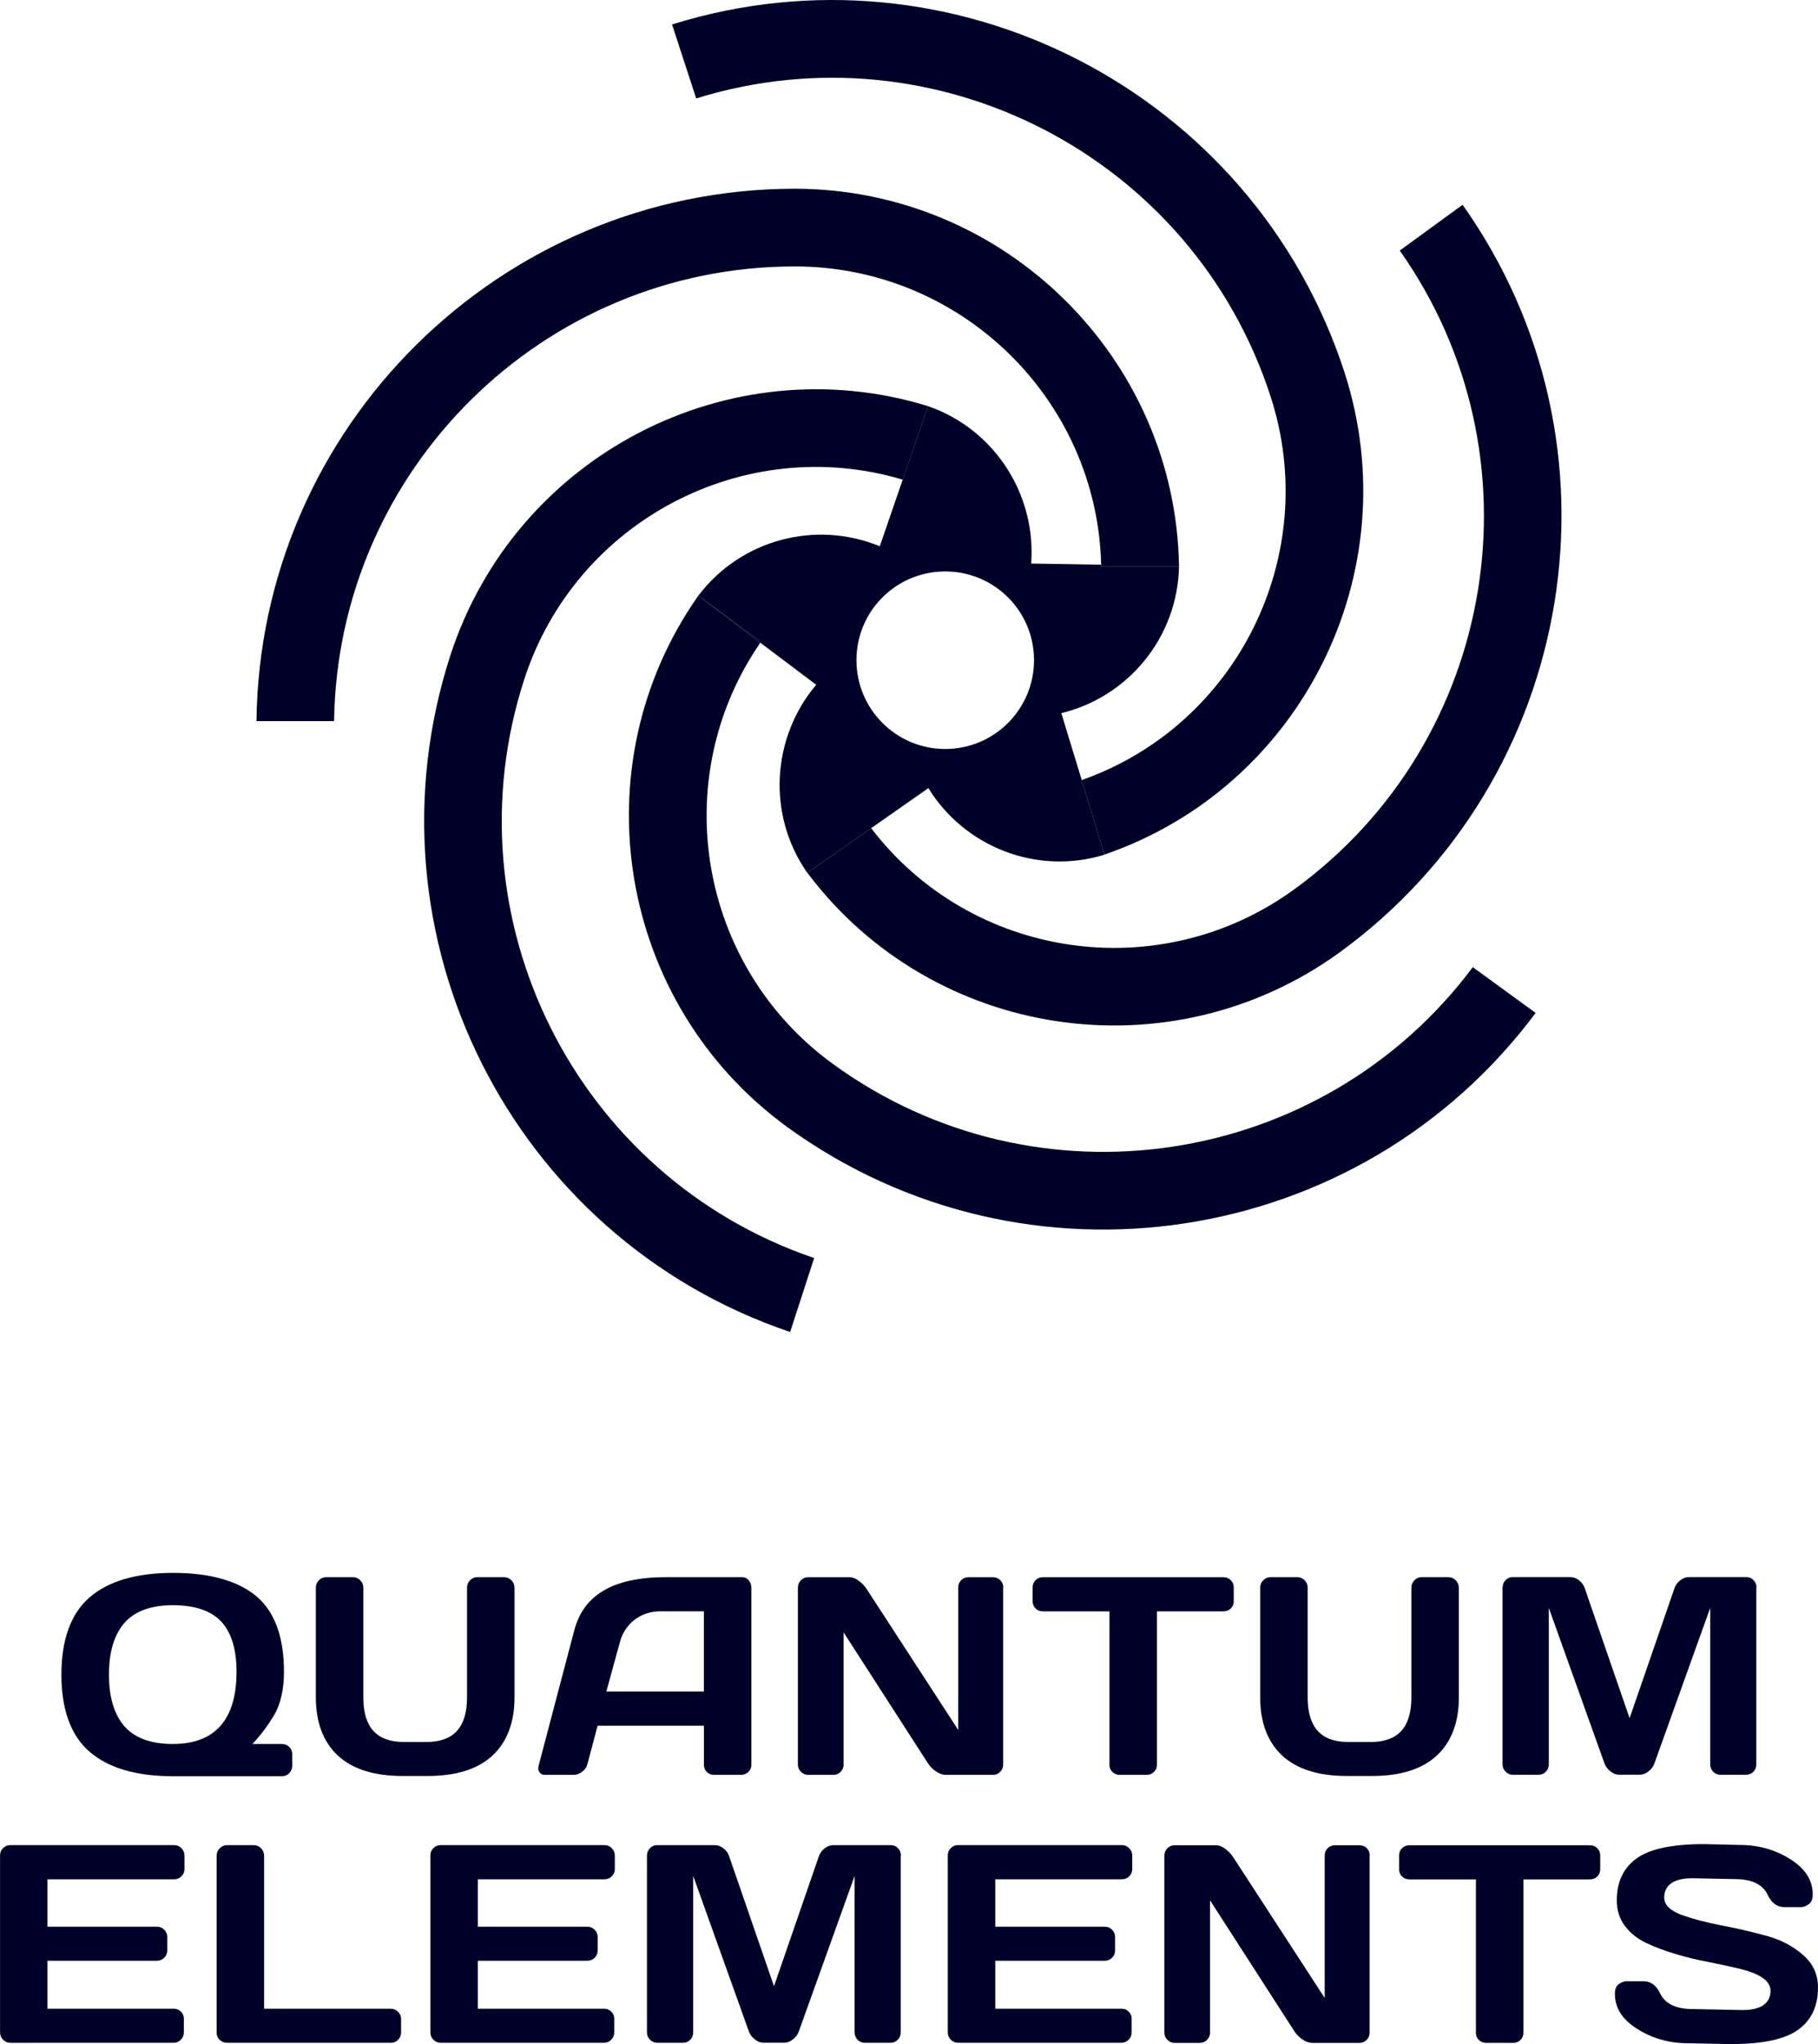<?xml version="1.0" encoding="UTF-8"?>
<svg id="Layer_2" data-name="Layer 2" xmlns="http://www.w3.org/2000/svg" viewBox="0 0 364.47 409.52">
  <defs>
    <style>
      .cls-1 {
        fill: #000128;
      }
    </style>
  </defs>
  <g id="Layer_1-2" data-name="Layer 1">
    <g>
      <g>
        <g>
          <path class="cls-1" d="M36.87,404.49c0-.58-.19-1.05-.59-1.45-.4-.4-.86-.59-1.42-.59H9.52v-9.61H31.47c.58,0,1.06-.2,1.46-.61,.41-.4,.6-.88,.6-1.46v-2.68c0-.58-.2-1.06-.6-1.46-.41-.41-.88-.61-1.46-.61H9.52v-9.5h25.4c.58,0,1.06-.2,1.46-.61,.41-.4,.6-.88,.6-1.46v-2.68c0-.58-.2-1.06-.61-1.48-.41-.42-.88-.62-1.46-.62H2.1c-.58,0-1.07,.19-1.48,.6-.41,.4-.61,.87-.61,1.44v35.44c0,.61,.2,1.11,.61,1.52,.42,.41,.9,.61,1.48,.61H34.77c.58,0,1.07-.2,1.48-.61,.41-.41,.61-.89,.61-1.46v-2.73Z"/>
          <path class="cls-1" d="M80.42,404.55c0-.58-.2-1.06-.61-1.48-.41-.42-.88-.62-1.46-.62h-25.4v-30.61c0-.62-.2-1.12-.61-1.54-.41-.42-.88-.62-1.46-.62h-5.35c-.58,0-1.06,.2-1.48,.62-.42,.41-.62,.92-.62,1.53v35.44c0,.57,.2,1.04,.61,1.42,.42,.39,.91,.59,1.49,.59h32.82c.58,0,1.06-.2,1.46-.61,.41-.4,.6-.88,.6-1.46v-2.68Z"/>
          <path class="cls-1" d="M123.15,404.49c0-.58-.19-1.05-.59-1.45-.4-.4-.86-.59-1.42-.59h-25.34v-9.61h21.96c.58,0,1.06-.2,1.46-.61,.41-.4,.6-.88,.6-1.46v-2.68c0-.58-.2-1.06-.6-1.46-.41-.41-.88-.61-1.46-.61h-21.96v-9.5h25.4c.58,0,1.06-.2,1.46-.61,.41-.4,.6-.88,.6-1.46v-2.68c0-.58-.2-1.06-.61-1.48-.41-.42-.88-.62-1.46-.62h-32.82c-.58,0-1.07,.19-1.48,.6-.41,.4-.61,.87-.61,1.44v35.44c0,.61,.2,1.11,.61,1.52,.42,.41,.9,.61,1.48,.61h32.68c.58,0,1.07-.2,1.48-.61,.41-.41,.61-.89,.61-1.46v-2.73Z"/>
          <path class="cls-1" d="M180.62,371.84c0-.62-.19-1.13-.59-1.55-.39-.41-.85-.61-1.42-.61h-11.59c-.6,0-1.17,.22-1.73,.66-.57,.46-.94,.99-1.14,1.61l-8.98,25.99-8.97-25.97c-.2-.65-.57-1.18-1.14-1.63-.56-.45-1.12-.66-1.73-.66h-11.59c-.57,0-1.05,.2-1.44,.61-.4,.42-.6,.92-.6,1.54v35.32c0,.61,.2,1.11,.61,1.52,.42,.41,.9,.61,1.48,.61h5.12c.58,0,1.06-.2,1.46-.61,.41-.4,.6-.9,.6-1.52v-31.31l11.2,31.27c.24,.58,.63,1.09,1.21,1.53,.55,.43,1.11,.63,1.72,.63h4.07c.61,0,1.18-.21,1.74-.63,.58-.44,.97-.94,1.2-1.54l11.22-31.25v31.3c0,.62,.2,1.11,.6,1.52,.41,.41,.88,.61,1.46,.61h5.12c.58,0,1.06-.2,1.46-.61,.41-.4,.6-.9,.6-1.52v-35.32Z"/>
          <path class="cls-1" d="M226.88,404.49c0-.58-.19-1.05-.59-1.45-.4-.4-.86-.59-1.42-.59h-25.34v-9.61h21.96c.58,0,1.06-.2,1.46-.61,.41-.4,.6-.88,.6-1.46v-2.68c0-.58-.2-1.06-.6-1.46-.41-.41-.88-.61-1.46-.61h-21.96v-9.5h25.4c.58,0,1.06-.2,1.46-.61,.41-.4,.6-.88,.6-1.46v-2.68c0-.58-.2-1.06-.61-1.48-.41-.42-.88-.62-1.46-.62h-32.82c-.58,0-1.07,.19-1.48,.6-.41,.4-.61,.87-.61,1.44v35.44c0,.61,.2,1.11,.61,1.52,.42,.41,.9,.61,1.48,.61h32.68c.58,0,1.07-.2,1.48-.61,.41-.41,.61-.89,.61-1.46v-2.73Z"/>
          <path class="cls-1" d="M274.61,371.79c0-.61-.2-1.11-.6-1.5-.41-.4-.89-.59-1.47-.59h-4.9c-.58,0-1.06,.19-1.47,.59-.4,.4-.6,.87-.6,1.45v28.55l-18.31-28.16c-.43-.68-.99-1.26-1.67-1.75-.63-.46-1.22-.68-1.75-.68h-8.37c-.57,0-1.04,.2-1.44,.61-.4,.42-.6,.9-.6,1.48v35.44c0,.57,.2,1.05,.61,1.46,.42,.41,.9,.61,1.48,.61h5.01c.58,0,1.06-.2,1.46-.61,.41-.4,.6-.88,.6-1.46v-26.49l16.86,26.16c.42,.67,.98,1.25,1.68,1.72,.67,.45,1.32,.68,1.94,.68h9.45c.58,0,1.06-.2,1.46-.61,.41-.4,.6-.88,.6-1.46v-35.44Z"/>
          <path class="cls-1" d="M320.81,371.79c0-.62-.19-1.11-.59-1.5-.4-.4-.89-.59-1.51-.59h-36.12c-.62,0-1.11,.19-1.51,.59-.4,.39-.59,.89-.59,1.5v2.68c0,.61,.19,1.1,.59,1.49,.4,.39,.89,.58,1.51,.58h13.3v30.75c0,.57,.19,1.04,.6,1.43,.41,.39,.89,.58,1.47,.58h5.38c.58,0,1.06-.19,1.47-.58,.4-.39,.6-.85,.6-1.43v-30.75h13.3c.62,0,1.11-.19,1.51-.58,.39-.39,.59-.88,.59-1.49v-2.68Z"/>
          <path class="cls-1" d="M364.47,398.23c0-2.63-.97-4.77-2.97-6.53-2.04-1.8-4.55-3.11-7.48-3.89-3.01-.81-6.04-1.51-9.02-2.08-3.02-.58-5.64-1.27-7.78-2.04-2.37-.85-3.58-2.03-3.58-3.5,0-1.77,.97-3.88,5.62-3.88l8.58,.17c3.34,0,5.55,1.06,6.54,3.15,.79,1.66,1.89,2.46,3.35,2.46h3.39c.47,0,.99-.21,1.54-.62,.51-.37,.75-1.01,.75-1.93,0-2.8-1.44-5.09-4.4-6.99-3.01-1.93-6.44-2.91-10.19-2.91l-7.24-.17c-6.44,0-11.03,1-13.62,2.97-2.58,1.95-3.83,4.68-3.83,8.33,0,1.93,.53,3.62,1.58,5.03,1.07,1.44,2.48,2.59,4.2,3.42,1.78,.85,3.77,1.61,5.9,2.24,2.14,.64,4.33,1.18,6.5,1.59,2.2,.43,4.24,.87,6.06,1.3,4.43,1.03,6.58,2.5,6.58,4.49,0,1.77-.97,3.88-5.62,3.88l-9.97-.2c-3.34,0-5.54-1.05-6.54-3.14-.79-1.64-1.89-2.44-3.35-2.44h-3.39c-.49,0-1.02,.2-1.58,.61-.5,.37-.75,1-.75,1.92,0,2.8,1.44,5.09,4.42,6.99,3.02,1.93,6.45,2.91,10.2,2.91l8.64,.17c6.43,0,11.01-1,13.61-2.97,2.59-1.95,3.84-4.68,3.84-8.33Z"/>
        </g>
        <g>
          <path class="cls-1" d="M58.59,351.48c0-.58-.19-1.06-.6-1.47-.4-.41-.89-.6-1.5-.6h-5.88l.9-1.01c1.16-1.31,2.27-2.84,3.29-4.52,1.42-2.29,2.13-5.3,2.13-8.97,0-6.95-1.87-12.03-5.55-15.11-3.71-3.1-9.33-4.67-16.69-4.67s-12.99,1.66-16.75,4.92c-3.73,3.24-5.63,8.44-5.63,15.45s1.89,12.21,5.63,15.45c3.76,3.26,9.37,4.92,16.68,4.92h21.86c.61,0,1.11-.19,1.5-.6,.4-.41,.6-.89,.6-1.47v-2.33Zm-23.96-2.07c-4.4,0-7.67-1.21-9.73-3.6-2.03-2.36-3.06-5.83-3.06-10.3s1.03-7.94,3.06-10.3c2.06-2.39,5.34-3.6,9.77-3.6s7.68,1.11,9.71,3.31c2.01,2.19,3.04,5.55,3.04,9.99,0,9.62-4.3,14.5-12.79,14.5Z"/>
          <path class="cls-1" d="M103.14,318.09c0-.58-.2-1.06-.62-1.48-.42-.42-.92-.62-1.53-.62h-5.29c-.58,0-1.05,.2-1.46,.62-.41,.42-.61,.9-.61,1.48v22.03c0,2.93-.67,5.17-1.99,6.64-1.34,1.49-3.4,2.25-6.13,2.25h-4.55c-2.73,0-4.79-.76-6.13-2.25-1.32-1.47-1.99-3.71-1.99-6.64v-22.03c0-.58-.2-1.06-.62-1.48-.42-.42-.89-.62-1.45-.62h-5.32c-.61,0-1.11,.2-1.52,.62-.41,.42-.61,.9-.61,1.48v21.97c0,5,1.47,8.92,4.38,11.64,2.92,2.73,7.28,4.12,12.98,4.12h5.12c5.68,0,10.04-1.39,12.96-4.12,2.91-2.72,4.39-6.64,4.39-11.64v-21.97Z"/>
          <path class="cls-1" d="M150.62,318.03c0-.56-.18-1.03-.55-1.45-.35-.4-.76-.59-1.29-.59h-15.34c-10.45,.02-16.44,3.5-18.31,10.65l-7.14,27.09c-.05,.21-.08,.45-.08,.73,0,.1,.04,.33,.35,.74,.08,.1,.3,.4,1.11,.4h5.61c.61,0,1.18-.21,1.74-.63,.56-.42,.9-.94,1.06-1.58l2.03-7.64h21.31v7.78c0,.62,.19,1.11,.58,1.49,.39,.39,.88,.58,1.49,.58h5.35c.58,0,1.07-.19,1.49-.59,.41-.38,.61-.85,.61-1.42v-35.55Zm-9.52,20.87h-19.54l2.72-9.91c.51-1.87,1.51-3.38,2.97-4.49,1.46-1.11,3.19-1.67,5.14-1.67h8.72v16.07Z"/>
          <path class="cls-1" d="M201.14,318.09c0-.61-.2-1.11-.6-1.5-.41-.4-.89-.59-1.47-.59h-4.9c-.58,0-1.06,.19-1.47,.59-.4,.4-.6,.87-.6,1.45v28.55l-18.31-28.16c-.43-.68-.99-1.26-1.67-1.75-.63-.46-1.22-.68-1.75-.68h-8.37c-.57,0-1.04,.2-1.44,.61-.4,.42-.6,.9-.6,1.48v35.44c0,.57,.2,1.05,.61,1.46,.42,.41,.9,.61,1.48,.61h5.01c.58,0,1.06-.2,1.46-.61,.41-.4,.6-.88,.6-1.46v-26.49l16.86,26.16c.42,.67,.98,1.25,1.68,1.72,.67,.45,1.32,.68,1.94,.68h9.45c.58,0,1.06-.2,1.46-.61,.41-.4,.6-.88,.6-1.46v-35.44Z"/>
          <path class="cls-1" d="M247.34,318.09c0-.62-.19-1.11-.59-1.5-.4-.4-.89-.59-1.51-.59h-36.12c-.62,0-1.11,.19-1.51,.59-.4,.39-.59,.89-.59,1.5v2.68c0,.61,.19,1.1,.59,1.49,.4,.39,.89,.58,1.51,.58h13.3v30.75c0,.57,.19,1.04,.6,1.43,.41,.39,.89,.58,1.47,.58h5.38c.58,0,1.06-.19,1.47-.58,.4-.39,.6-.85,.6-1.43v-30.75h13.3c.62,0,1.11-.19,1.51-.58,.39-.39,.59-.88,.59-1.49v-2.68Z"/>
          <path class="cls-1" d="M292.46,318.09c0-.58-.2-1.06-.62-1.48-.42-.42-.92-.62-1.53-.62h-5.29c-.58,0-1.05,.2-1.46,.62-.41,.42-.61,.9-.61,1.48v22.03c0,2.93-.67,5.17-1.99,6.64-1.34,1.49-3.4,2.25-6.13,2.25h-4.55c-2.73,0-4.79-.76-6.13-2.25-1.32-1.47-1.99-3.71-1.99-6.64v-22.03c0-.58-.2-1.06-.62-1.48-.42-.42-.89-.62-1.45-.62h-5.32c-.61,0-1.11,.2-1.52,.62-.41,.42-.61,.9-.61,1.48v21.97c0,5,1.47,8.92,4.38,11.64,2.92,2.73,7.28,4.12,12.98,4.12h5.12c5.68,0,10.04-1.39,12.96-4.12,2.91-2.72,4.39-6.64,4.39-11.64v-21.97Z"/>
          <path class="cls-1" d="M352.15,318.14c0-.62-.19-1.13-.59-1.55-.39-.41-.85-.61-1.42-.61h-11.59c-.6,0-1.17,.22-1.73,.66-.57,.46-.94,.99-1.14,1.61l-8.98,25.99-8.97-25.97c-.2-.65-.57-1.18-1.14-1.63-.56-.45-1.12-.66-1.73-.66h-11.59c-.57,0-1.05,.2-1.44,.61-.4,.42-.6,.92-.6,1.54v35.32c0,.61,.2,1.11,.61,1.52,.42,.41,.9,.61,1.48,.61h5.12c.58,0,1.06-.2,1.46-.61,.41-.4,.6-.9,.6-1.52v-31.31l11.2,31.27c.24,.58,.63,1.09,1.21,1.53,.55,.43,1.11,.63,1.72,.63h4.07c.61,0,1.18-.21,1.74-.63,.58-.44,.97-.94,1.2-1.54l11.22-31.25v31.3c0,.62,.2,1.11,.6,1.52,.41,.41,.88,.61,1.46,.61h5.12c.58,0,1.06-.2,1.46-.61,.41-.4,.6-.9,.6-1.52v-35.32Z"/>
        </g>
      </g>
      <g>
        <path class="cls-1" d="M269.54,74.59c12.96,40.02-8.61,83.05-48.1,96.62l-.43-1.3-.13-.43-4.02-13.14v-.05c31.24-11,48.17-45.14,37.86-76.87C239.12,31.38,187.66,4.82,139.57,19.72l-4.84-14.82c56.24-17.54,116.51,13.47,134.81,69.69Zm-107.67,100.29c25.1,33.38,72.69,40.58,106.73,15.91,47.81-34.8,58.69-101.71,24.62-149.76l-12.6,9.17c29.05,41.12,19.71,98.3-21.16,127.99-26.99,19.6-64.72,14.03-84.81-12.27-.03,0-.05-.03-.05-.03t.03,.05l-11.18,7.82-.97,.66-.61,.46Zm-4.05,50.92c47.87,34.7,114.85,24.37,150.04-22.86l-12.6-9.17c-30.15,40.33-87.41,49.09-128.27,19.4-26.99-19.61-33.33-57.16-14.56-84.4l-11-8.35-1.43-1.07-.03,.03c-24.01,34.19-16.14,81.65,17.85,106.42Zm.59,41.07l4.81-14.82c-47.69-16.22-73.71-67.95-58.1-116,10.31-31.72,44.12-49.42,75.85-39.95l4.46-12.91,.59-1.83c-39.92-12.25-82.67,9.9-95.71,49.88-18.23,56.24,12.3,116.79,68.11,135.63ZM51.42,144.48h15.56c.69-50.34,41.86-91.1,92.37-91.1,33.35,0,60.6,26.66,61.41,59.76,.03,.1,.03,.18,.03,.28v.03h15.58c-.69-41.76-34.98-75.59-77.02-75.64-59.12,.05-107.27,47.79-107.93,106.68Z"/>
        <g>
          <path class="cls-1" d="M220.76,113.13c.03,.1,.03,.18,.03,.28v-.28s-.03,0-.03,0Z"/>
          <path class="cls-1" d="M174.6,165.89s0,.03,.03,.05l.03-.03s-.05-.03-.05-.03Z"/>
          <polygon class="cls-1" points="139.98 119.37 141.43 120.41 152.58 128.54 152.58 128.51 140 119.35 139.98 119.37"/>
          <polygon class="cls-1" points="140 119.35 141.43 120.41 152.58 128.54 152.58 128.51 140 119.35"/>
        </g>
        <path class="cls-1" d="M152.58,128.54l-11.15-8.12,11,8.35,11.2,8.43c-8.86,10.46-9.98,25.97-1.78,37.68h.03s.61-.46,.61-.46l.97-.66,11.18-7.82s-.03-.03-.03-.05c0,0,.03,.03,.05,.03l11.46-8.02c7.18,11.69,21.62,17.54,35.31,13.34l-.41-1.32-.13-.43-4.02-13.14v-.05l-4.1-13.42c13.32-3.21,23.32-15.1,23.6-29.43h-15.58v-.03c0-.1,0-.18-.03-.28l-14.03-.23c.05-.76,.08-1.55,.08-2.32,0-12.81-8.04-24.82-20.8-29.23l-.59,1.83-4.46,12.91v.03l-4.58,13.32c-12.68-5.24-27.75-1.5-36.38,9.9l12.58,9.17v.03Zm19.12,3.72c0-9.83,7.97-17.77,17.8-17.77,9.83,0,17.8,7.94,17.8,17.77,0,9.83-7.97,17.8-17.8,17.8-9.83,0-17.8-7.97-17.8-17.8Z"/>
      </g>
    </g>
  </g>
</svg>